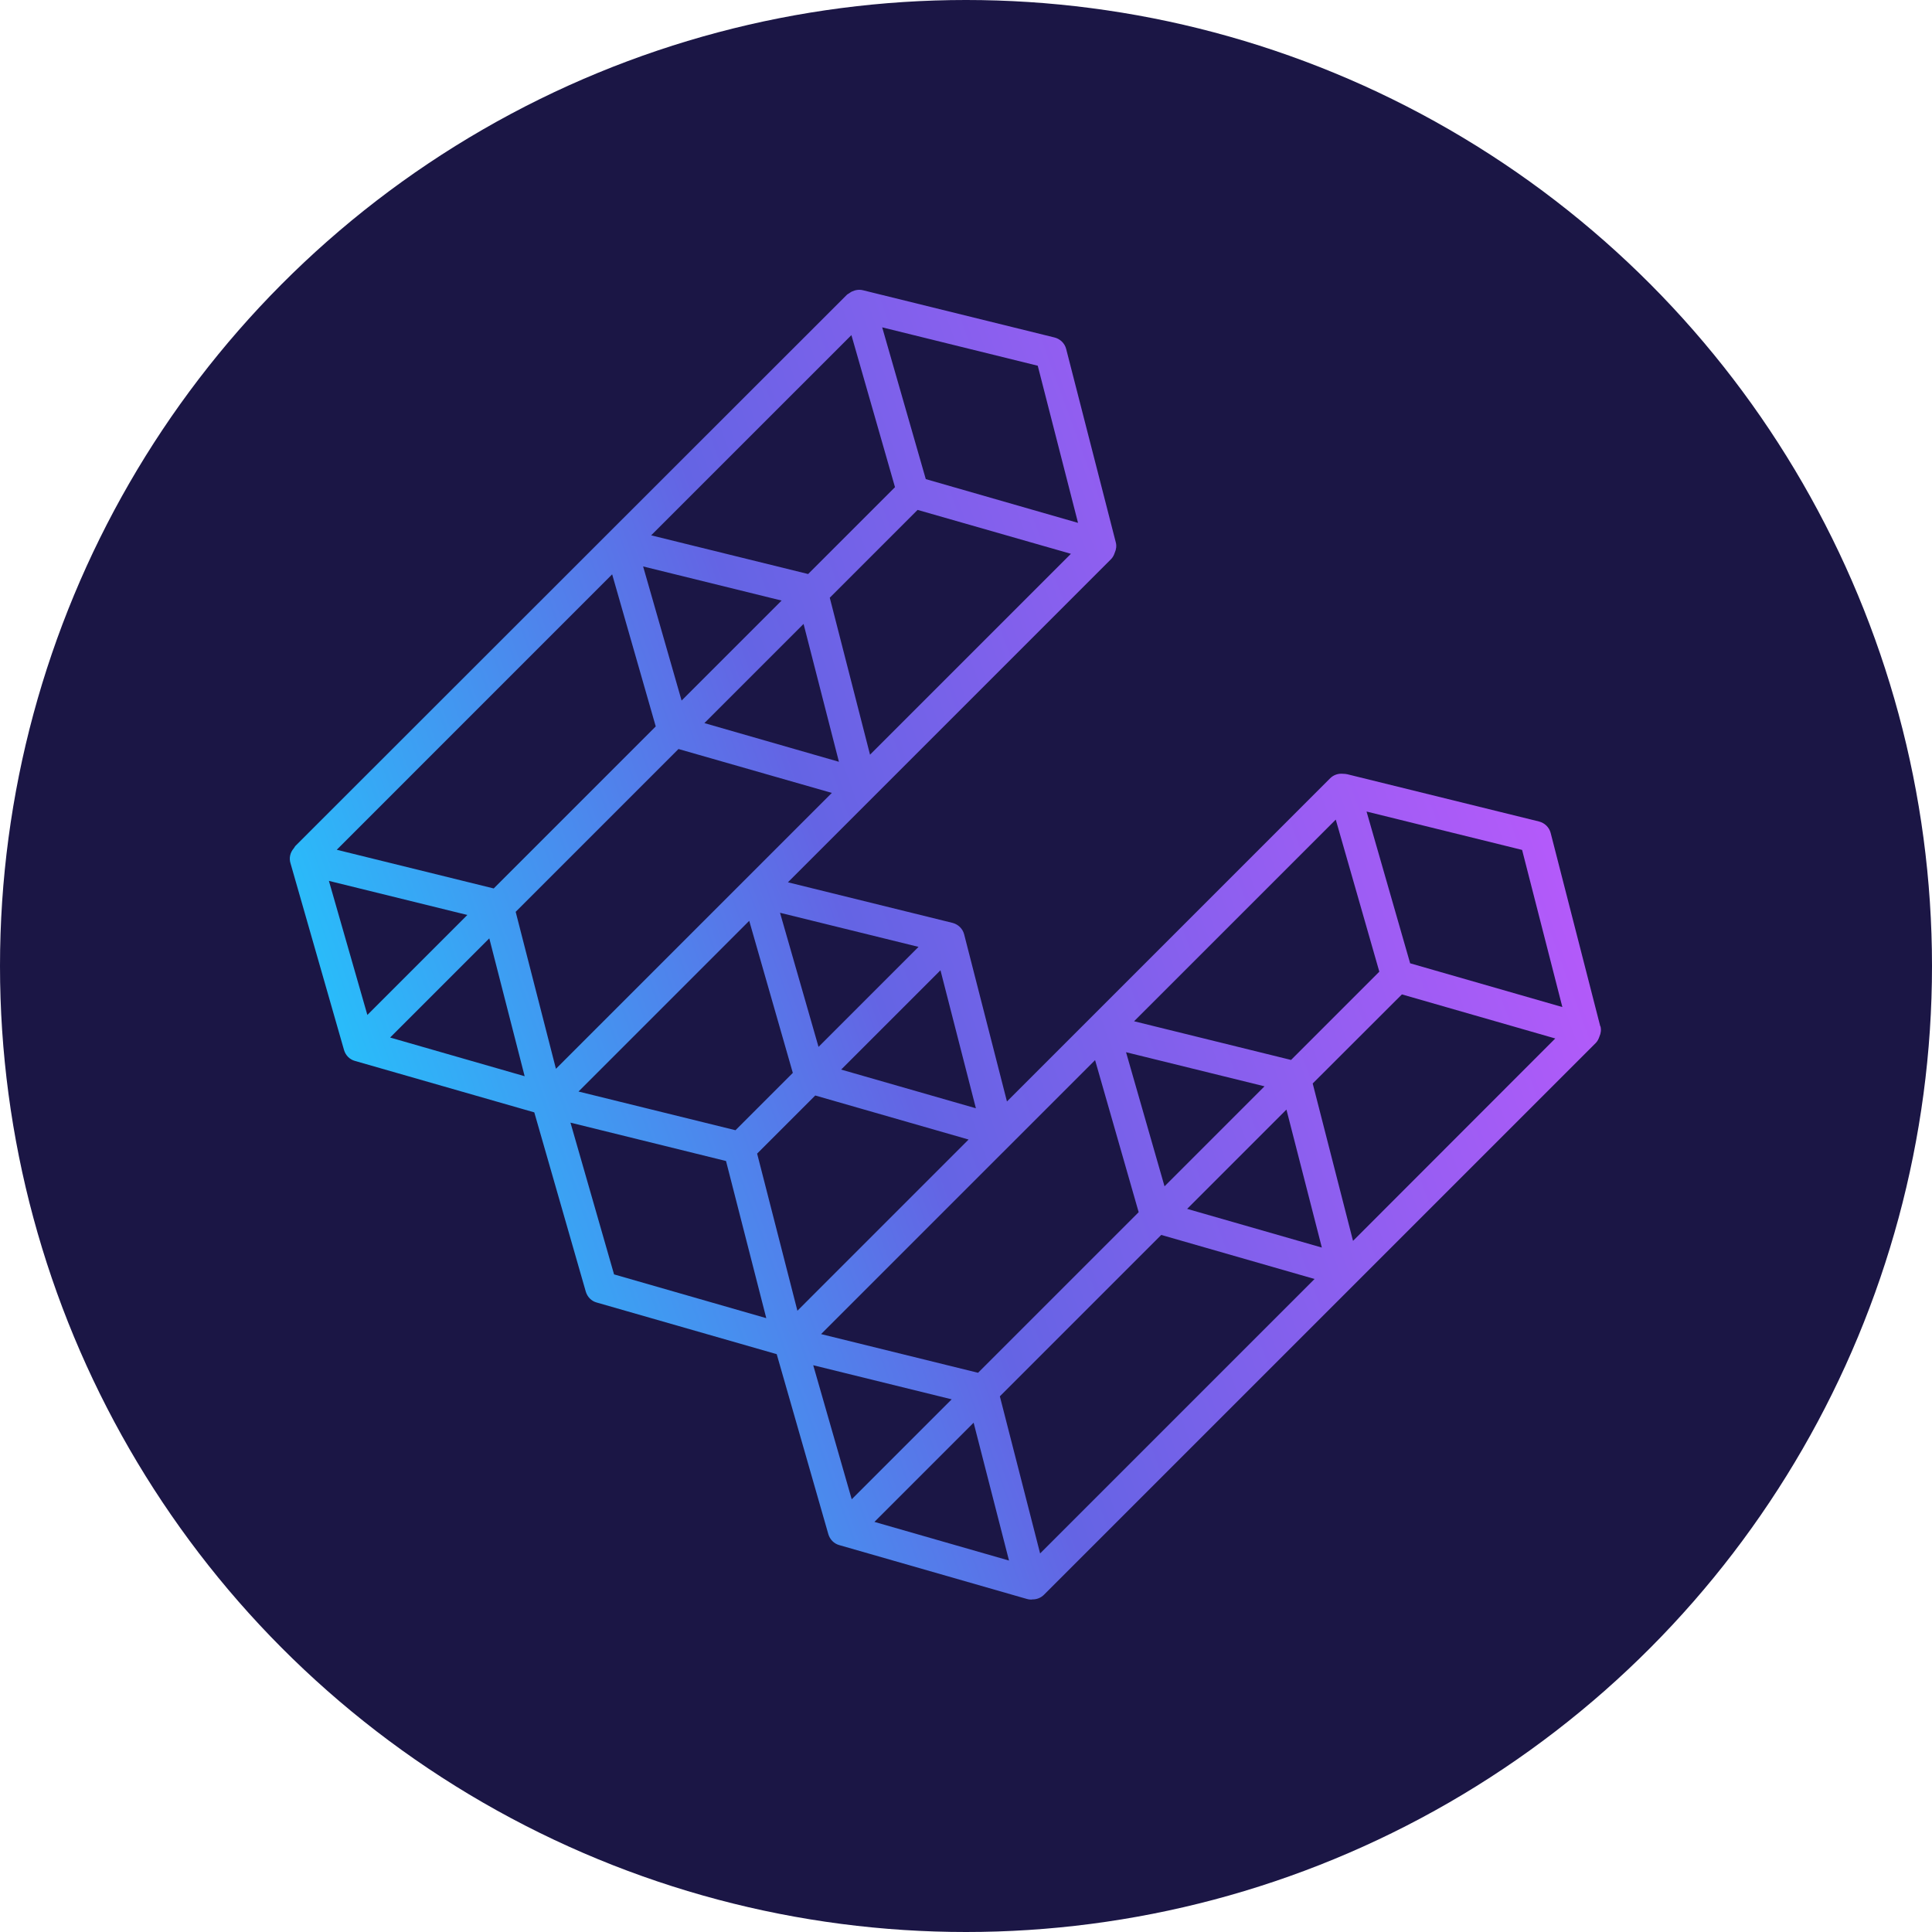 <svg width="80" height="80" viewBox="0 0 80 80" fill="none" xmlns="http://www.w3.org/2000/svg">
<circle cx="40" cy="40" r="40" fill="#1B1645"/>
<g clip-path="url(#clip0_3150_346)">
<path d="M66.264 42.498L64.21 34.493C64.151 34.258 63.962 34.075 63.726 34.016L55.794 32.061C55.736 32.048 55.67 32.041 55.611 32.041C55.422 32.022 55.226 32.081 55.082 32.224L41.696 45.61L39.924 38.692C39.865 38.456 39.675 38.273 39.44 38.214L32.626 36.534L46.005 23.155C46.084 23.076 46.13 22.978 46.162 22.88C46.221 22.749 46.241 22.599 46.202 22.455L44.148 14.451C44.089 14.216 43.9 14.033 43.664 13.974L35.732 12.018C35.575 11.979 35.418 12.005 35.281 12.071H35.275C35.235 12.09 35.203 12.117 35.163 12.143C35.131 12.169 35.085 12.182 35.059 12.215L12.224 35.036C12.224 35.036 12.185 35.102 12.159 35.134C12.015 35.304 11.962 35.527 12.028 35.742L14.245 43.478C14.31 43.701 14.48 43.871 14.696 43.93L22.124 46.061L24.256 53.483C24.322 53.706 24.491 53.876 24.707 53.934L32.162 56.073L34.3 63.528C34.366 63.75 34.536 63.92 34.751 63.979L42.52 66.209C42.579 66.228 42.644 66.235 42.703 66.235C42.716 66.235 42.729 66.228 42.749 66.228C42.749 66.228 42.755 66.228 42.762 66.228C42.932 66.228 43.102 66.163 43.233 66.032L66.074 43.191C66.153 43.112 66.198 43.014 66.231 42.916C66.29 42.785 66.309 42.635 66.27 42.491L66.264 42.498ZM56.023 51.371L54.356 44.865L58.05 41.176L64.4 43.001L56.03 51.378L56.023 51.371ZM43.069 64.325L41.402 57.819L48.085 51.136L54.434 52.96L43.069 64.325ZM48.222 49.128L46.627 43.57L52.361 44.982L48.222 49.122V49.128ZM53.27 45.95L54.735 51.659L49.157 50.057L53.27 45.944V45.95ZM53.46 43.89L46.96 42.288L55.311 33.938L57.115 40.235L53.46 43.89ZM45.345 43.897L47.15 50.194L40.499 56.844L33.999 55.242L45.345 43.897ZM63.027 35.193L64.694 41.7L58.391 39.888L56.586 33.604L63.027 35.193ZM33.019 54.275L31.351 47.768L33.758 45.362L40.107 47.186L33.019 54.275ZM33.895 43.354L32.299 37.796L38.034 39.208L33.895 43.348V43.354ZM40.408 45.891L34.83 44.289L38.943 40.176L40.408 45.885V45.891ZM32.829 44.426L30.455 46.8L23.955 45.198L31.024 38.129L32.829 44.426ZM25.348 23.782L27.153 30.08L20.444 36.789L13.944 35.187L25.348 23.782ZM35.255 13.876L37.06 20.173L33.463 23.769L26.963 22.167L35.255 13.876ZM36.026 31.25L34.359 24.75L37.995 21.114L44.344 22.932L36.026 31.25ZM28.225 29.014L26.63 23.455L32.365 24.868L28.225 29.007V29.014ZM33.274 25.836L34.738 31.544L29.167 29.942L33.28 25.829L33.274 25.836ZM28.095 31.015L34.444 32.833L23.02 44.257L21.353 37.757L28.095 31.015ZM42.971 15.144L44.639 21.651L38.335 19.839L36.53 13.555L42.971 15.144ZM13.617 36.475L19.352 37.887L15.212 42.027L13.617 36.468V36.475ZM16.148 42.968L20.261 38.855L21.725 44.564L16.154 42.962L16.148 42.968ZM25.427 52.77L23.622 46.486L30.063 48.075L31.73 54.582L25.427 52.77ZM33.672 56.531L39.407 57.943L35.268 62.082L33.672 56.524V56.531ZM36.203 63.024L40.316 58.911L41.781 64.619L36.203 63.017V63.024Z" fill="url(#paint0_linear_3150_346)"/>
</g>
<defs>
<linearGradient id="paint0_linear_3150_346" x1="15.762" y1="47.631" x2="62.772" y2="30.518" gradientUnits="userSpaceOnUse">
<stop stop-color="#29BCFA"/>
<stop offset="0.43" stop-color="#6464E4"/>
<stop offset="1" stop-color="#B45AFA"/>
</linearGradient>
<clipPath id="clip0_3150_346">
<rect width="55" height="55" fill="white" transform="translate(12 12)"/>
</clipPath>
</defs>
</svg>
